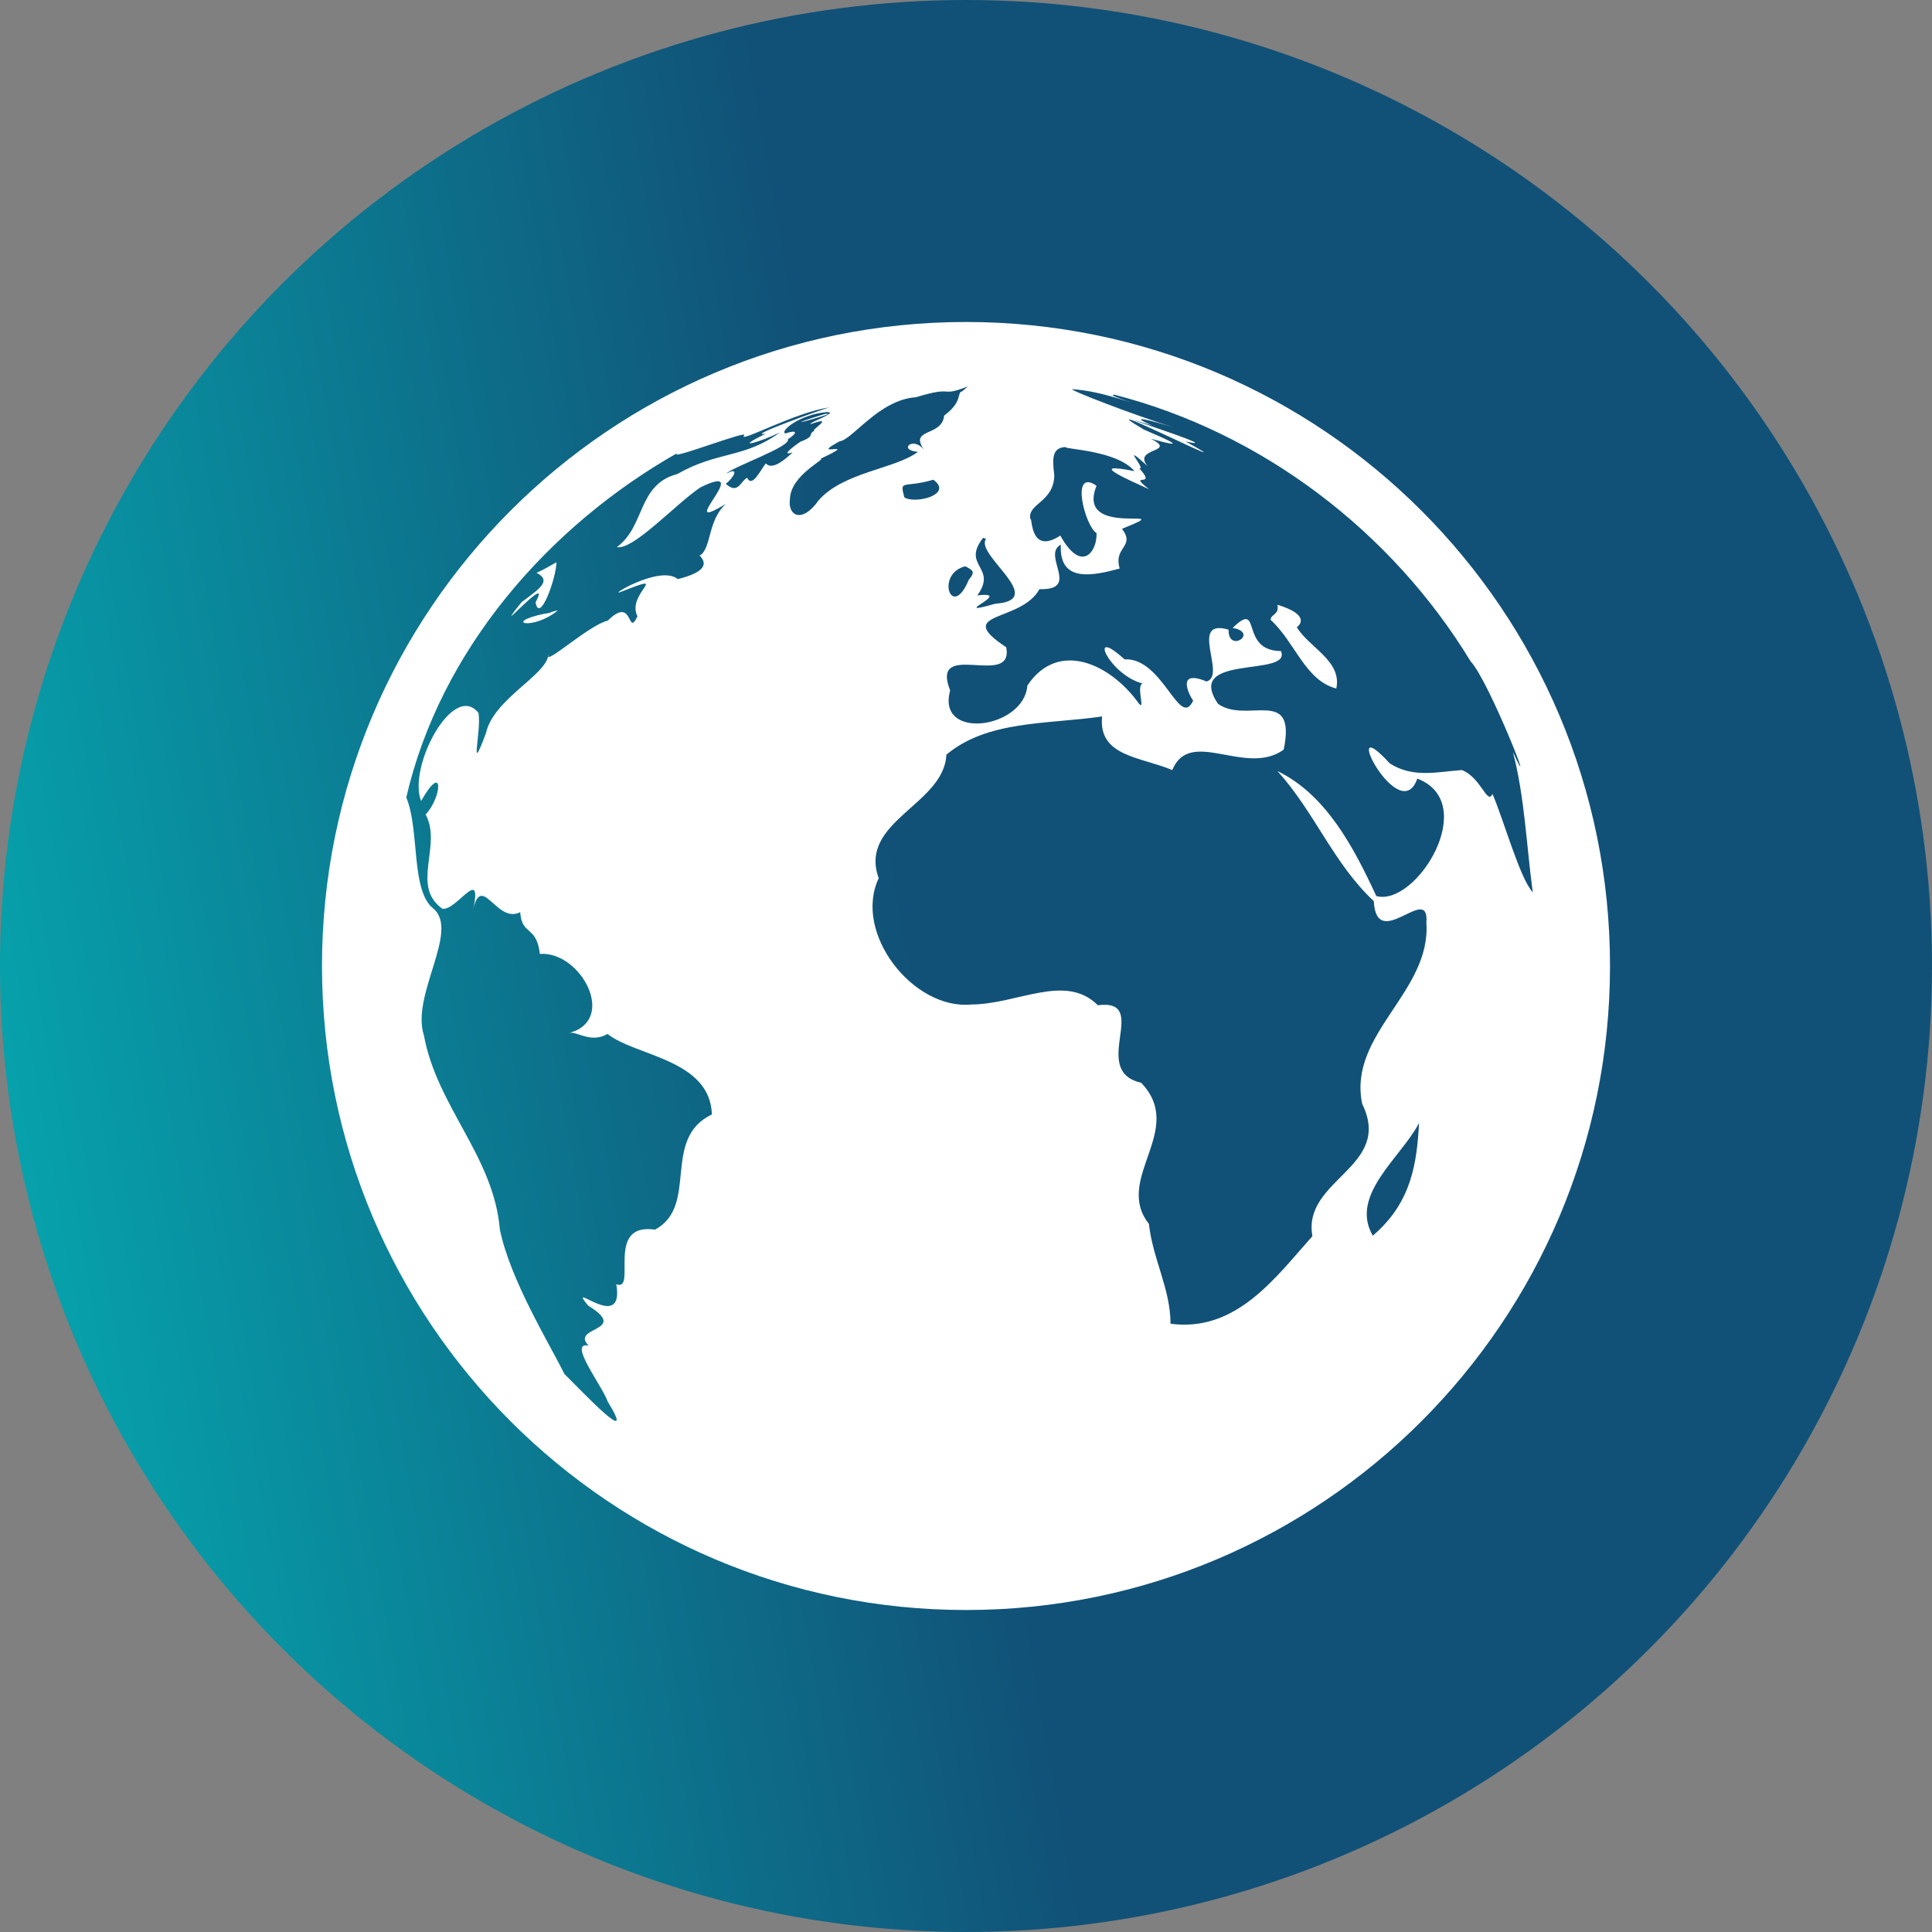 <svg width="56" height="56" viewBox="0 0 56 56" fill="none" xmlns="http://www.w3.org/2000/svg">
<rect x="0" y="0" width="56" height="56" fill="#808080" stroke="none"/>
<circle cx="28" cy="28" r="28" fill="url(#paint0_linear_333_13904)"/>
<g clip-path="url(#clip0_333_13904)">
<path d="M16.173 17.69C15.83 17.77 16.049 17.755 15.764 17.792C14.547 18.054 15.451 18.288 16.173 17.69ZM37.589 18.178C37.676 18.12 37.982 17.821 37.027 17.529C37.085 17.828 36.83 17.799 36.83 17.967C37.537 18.608 37.829 19.724 38.733 19.957C38.908 19.155 37.931 18.762 37.589 18.178ZM15.524 17.456C15.633 18.105 16.122 16.771 16.129 16.297C15.94 16.406 15.75 16.516 15.553 16.603C16.012 16.837 15.611 17.084 15.116 17.456C14.109 18.71 16.056 16.479 15.524 17.456ZM28 9.333C17.689 9.333 9.333 17.69 9.333 28C9.333 38.303 17.689 46.667 28 46.667C38.31 46.667 46.667 38.303 46.667 28C46.667 17.69 38.31 9.333 28 9.333ZM28.496 15.59L28.583 15.619C28.233 16.071 30.406 17.391 28.846 17.5C27.387 17.916 29.458 17.121 28.328 17.259C28.926 16.428 27.854 16.414 28.496 15.59ZM19.644 16.785C19.119 16.348 17.471 17.383 18.047 17.136C19.476 16.574 18.142 17.194 18.477 17.865C18.171 18.499 18.375 17.238 17.617 17.989C17.07 18.113 15.728 19.352 15.896 18.973C15.852 19.564 14.299 20.264 14.087 21.248C13.577 22.611 13.963 21.197 13.869 20.665C13.139 19.739 11.812 22.232 12.206 23.217C12.87 22.05 12.819 23.093 12.337 23.61C12.826 24.507 11.893 25.674 12.819 26.337C13.227 26.432 14.044 24.967 13.686 26.491C13.934 25.171 14.372 26.804 15.079 26.44C15.123 27.132 15.553 26.811 15.648 27.65C16.829 27.562 17.908 29.561 16.501 29.94C16.712 29.881 17.128 30.253 17.609 29.969C18.426 30.618 20.577 30.698 20.635 32.302C19.155 33.009 20.271 34.949 18.987 35.642C17.515 35.423 18.484 37.457 17.864 37.224C18.112 38.69 16.377 37.034 17.048 37.844C18.28 38.602 16.508 38.449 17.062 39.003C16.443 38.872 17.449 40.155 17.617 40.629C18.506 42.073 16.851 40.308 16.362 39.827C15.896 38.894 14.795 37.107 14.489 35.642C14.313 33.513 12.665 32.083 12.286 30.005C11.907 28.846 13.329 26.986 12.563 26.337C11.9 25.82 12.17 24.048 11.776 23.115C12.76 18.849 15.889 15.254 19.644 13.125C19.257 13.409 21.853 12.389 21.554 12.636C21.474 12.819 23.071 11.944 24.033 11.812C23.931 11.827 21.532 12.688 22.196 12.571C21.168 13.074 22.094 12.79 22.604 12.534C21.583 13.286 20.796 13.074 19.636 13.738C18.47 14.044 18.71 15.254 17.879 15.859C18.368 15.947 19.593 14.598 20.307 14.124C21.948 13.329 19.476 15.568 21.036 14.605C20.511 15.094 20.621 15.874 20.3 16.093C20.14 16.049 20.934 16.472 19.644 16.785ZM22.196 13.431C22.028 13.657 21.795 14.146 21.656 13.847C21.467 13.942 21.394 14.35 21.036 14.022C21.248 13.869 21.467 13.504 21.051 13.73C21.241 13.526 22.932 12.95 22.837 12.731C23.136 12.542 23.107 12.447 22.765 12.564C22.59 12.505 23.18 12.009 23.968 11.944C24.077 11.944 24.121 12.017 23.924 11.995C22.735 12.359 23.246 12.257 24.048 11.995C23.742 12.17 23.53 12.221 23.479 12.301C24.281 12.009 23.435 12.512 23.618 12.476C23.392 12.593 23.654 12.629 23.217 12.797C23.297 12.731 22.502 13.271 22.976 13.111C22.517 13.548 22.312 13.555 22.196 13.431ZM22.896 14.474C22.91 13.774 23.917 13.329 23.793 13.293C25.032 12.709 23.362 13.315 24.34 12.79C24.704 12.753 25.477 11.586 26.549 11.514C27.73 11.156 27.183 11.536 28.058 11.2L27.883 11.346C27.73 11.368 27.92 11.637 27.366 12.046C27.307 12.68 26.308 12.389 26.804 13.067C26.483 12.607 26.002 13.052 26.607 13.096C25.958 13.592 24.449 13.679 23.727 14.503C23.26 15.174 22.83 14.963 22.896 14.474ZM28.08 16.807C27.584 18.003 27.103 16.632 27.978 16.414C28.197 16.53 28.284 16.567 28.08 16.807ZM26.213 14.416C26.068 13.876 26.184 14.161 27.052 13.905C27.65 14.335 26.52 14.62 26.213 14.416ZM39.791 35.817C39.105 34.636 40.622 33.542 41.132 32.55C41.067 33.709 40.921 34.854 39.791 35.817ZM42.372 22.32C41.628 22.378 40.957 22.553 40.286 22.13C38.74 20.439 40.571 24.041 41.081 22.568C42.919 23.268 41.052 26.287 39.893 25.973C39.244 24.573 38.442 23.034 37.027 22.349C38.114 23.552 38.653 25.032 39.82 26.119C39.9 27.636 41.438 25.565 41.344 26.739C41.489 28.758 39.061 29.969 39.484 31.996C40.389 33.841 37.742 34.176 38.041 35.831C36.976 37.02 35.839 38.624 33.928 38.369C33.928 37.362 33.418 36.509 33.301 35.474C32.266 34.161 34.395 32.754 33.075 31.383C31.551 31.041 33.389 28.941 31.821 29.137C30.88 28.197 29.502 29.108 28.153 29.116C26.461 29.276 24.719 27.038 25.47 25.455C24.872 23.807 27.366 23.326 27.431 21.875C28.627 20.876 30.326 21 31.945 20.767C31.828 21.926 33.053 21.933 33.979 22.32C34.497 21.066 36.108 22.524 37.209 21.729C37.589 19.877 36.137 20.993 35.306 20.402C34.3 18.929 37.457 19.644 37.129 18.871C35.904 18.864 36.597 17.361 35.729 18.2C36.509 18.339 35.59 18.951 35.612 18.251C34.431 17.908 35.569 19.593 34.971 19.753C34.059 19.374 34.489 20.183 34.584 20.307C34.191 21.16 33.709 19.053 32.594 19.111C31.485 18.098 32.156 19.571 33.119 19.811C32.914 19.87 33.235 20.708 32.98 20.351C32.185 19.257 30.676 18.528 29.779 19.87C29.684 21.124 27.132 21.481 27.541 20.016C26.943 18.499 29.393 19.972 29.167 18.762C27.592 17.719 29.597 18.054 30.129 17.077C31.34 17.114 30.18 16.085 30.749 15.787C30.691 16.902 31.675 16.691 32.455 16.479C32.266 15.838 32.922 15.859 32.521 15.327C34.329 14.605 31.143 15.662 31.784 14.08C31.004 13.541 31.456 15.269 31.784 15.451C31.806 15.983 31.354 16.64 30.734 15.524C29.83 16.115 29.925 14.926 29.867 15.05C29.765 14.591 30.552 14.569 30.559 13.767C30.494 13.256 30.508 12.986 30.873 12.957C30.902 13.03 32.368 13.052 32.885 13.657C31.471 13.373 32.674 13.891 33.308 14.182C32.63 13.65 33.578 14.182 33.024 13.577C33.243 13.621 32.419 12.746 33.264 13.511C32.805 12.965 34.161 13.125 33.359 12.717C34.533 13.045 33.84 12.746 33.148 12.447C31.237 11.309 36.524 13.986 34.365 12.797C35.744 13.096 31.42 11.732 33.389 12.33C32.637 12.002 33.367 12.184 34.045 12.396C32.827 12.017 31.004 11.309 31.077 11.28C31.5 11.309 31.916 11.404 32.317 11.521C33.563 11.893 31.959 11.433 32.302 11.441C36.59 12.542 40.345 15.415 42.627 19.17C43.159 19.731 44.61 23.443 43.852 21.795C44.195 23.107 44.246 24.522 44.428 25.864C44.049 25.441 43.626 23.88 43.261 23.012C43.108 23.348 42.933 22.539 42.372 22.32Z" fill="white"/>
</g>
<defs>
<linearGradient id="paint0_linear_333_13904" x1="51.629" y1="4.338" x2="-17.823" y2="16.614" gradientUnits="userSpaceOnUse">
<stop offset="0.409" stop-color="#115177"/>
<stop offset="1" stop-color="#01CFC9"/>
</linearGradient>
<clipPath id="clip0_333_13904">
<rect width="37.333" height="37.333" fill="white" transform="translate(9.333 9.333)"/>
</clipPath>
</defs>
</svg>
